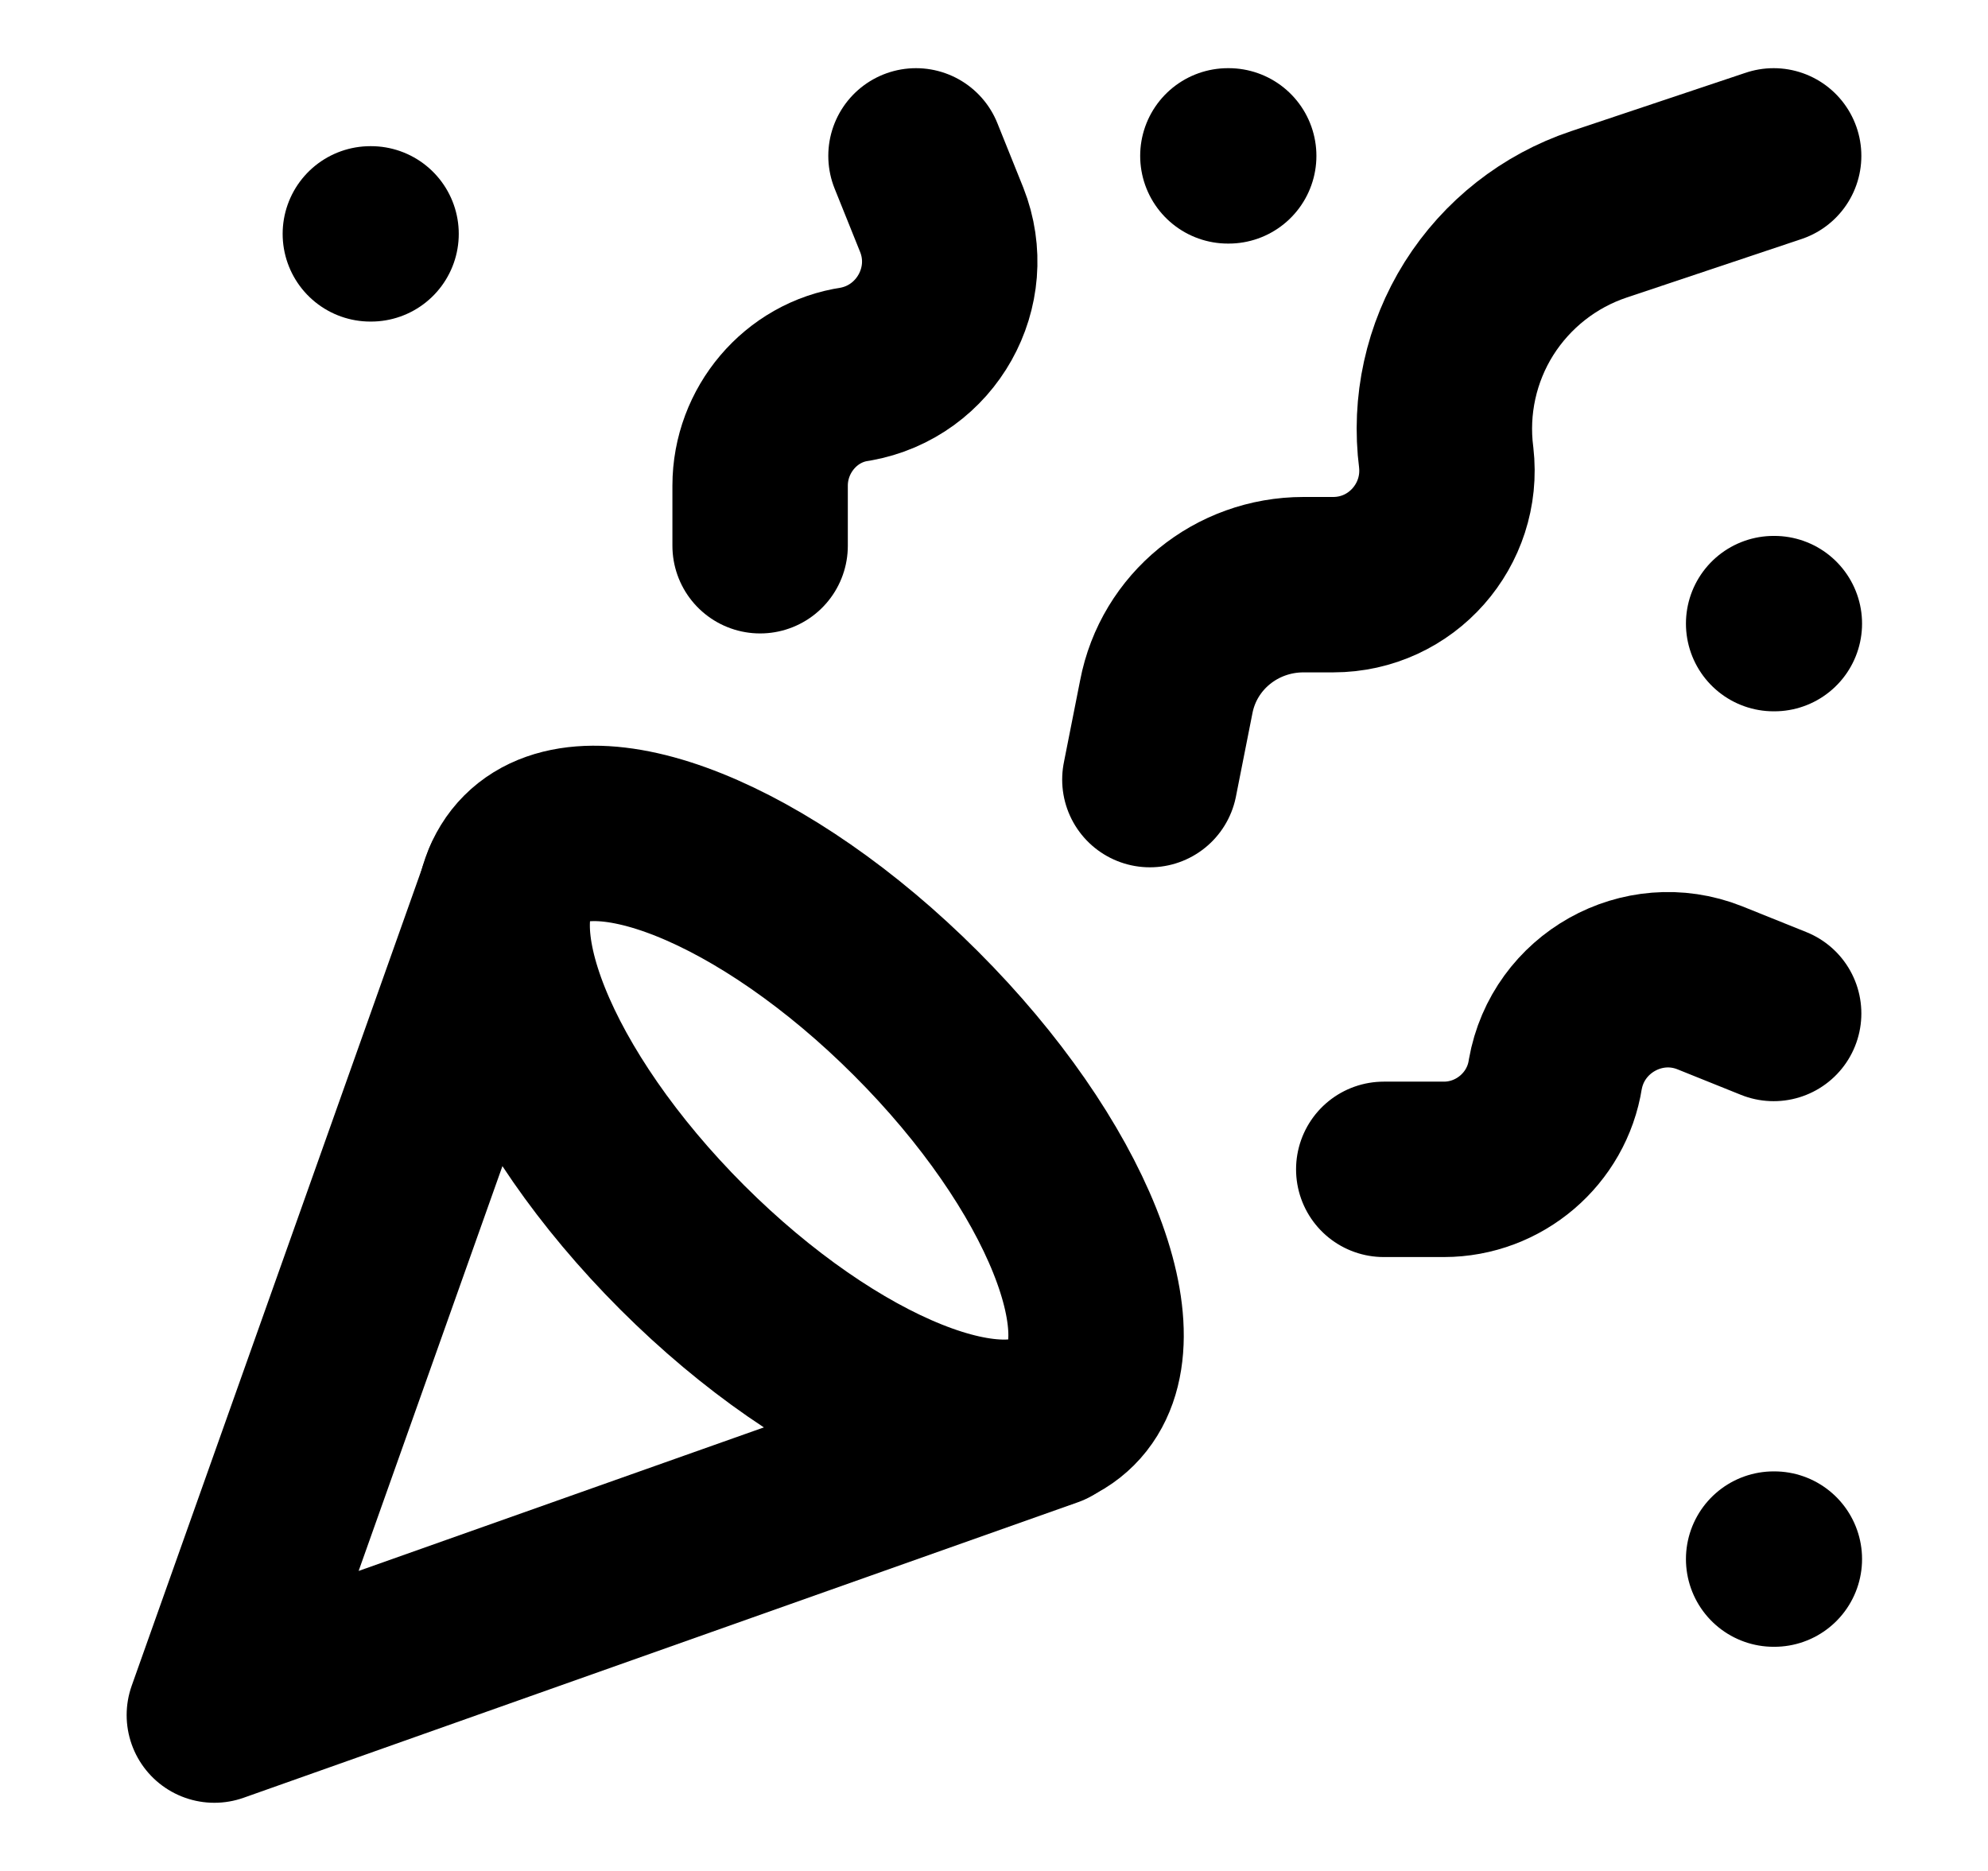 <svg width="17" height="16" viewBox="0 0 17 16" fill="none" xmlns="http://www.w3.org/2000/svg">
<path d="M4.367 7.533L1.833 14.667L8.967 12.14" stroke="currentColor" stroke-width="1.5" stroke-linecap="round" stroke-linejoin="round"/>
<path d="M3.167 2H3.173" stroke="currentColor" stroke-width="1.5" stroke-linecap="round" stroke-linejoin="round"/>
<path d="M15.167 5.333H15.173" stroke="currentColor" stroke-width="1.5" stroke-linecap="round" stroke-linejoin="round"/>
<path d="M10.5 1.333H10.507" stroke="currentColor" stroke-width="1.5" stroke-linecap="round" stroke-linejoin="round"/>
<path d="M15.167 13.333H15.173" stroke="currentColor" stroke-width="1.5" stroke-linecap="round" stroke-linejoin="round"/>
<path d="M15.167 1.333L13.673 1.833C13.248 1.975 12.886 2.26 12.647 2.639C12.409 3.018 12.31 3.469 12.367 3.913C12.433 4.487 11.987 5 11.4 5H11.147C10.573 5 10.08 5.4 9.973 5.96L9.833 6.667" stroke="currentColor" stroke-width="1.5" stroke-linecap="round" stroke-linejoin="round"/>
<path d="M15.167 8.667L14.62 8.447C14.047 8.22 13.407 8.58 13.3 9.187C13.227 9.653 12.82 10 12.347 10H11.833" stroke="currentColor" stroke-width="1.5" stroke-linecap="round" stroke-linejoin="round"/>
<path d="M7.833 1.333L8.053 1.88C8.28 2.453 7.92 3.093 7.313 3.2C6.847 3.267 6.5 3.68 6.5 4.153V4.667" stroke="currentColor" stroke-width="1.5" stroke-linecap="round" stroke-linejoin="round"/>
<path d="M7.833 8.667C9.12 9.953 9.72 11.447 9.167 12C8.613 12.553 7.12 11.953 5.833 10.667C4.547 9.38 3.947 7.887 4.5 7.333C5.053 6.78 6.547 7.38 7.833 8.667Z" stroke="currentColor" stroke-width="1.5" stroke-linecap="round" stroke-linejoin="round"/>
</svg>
